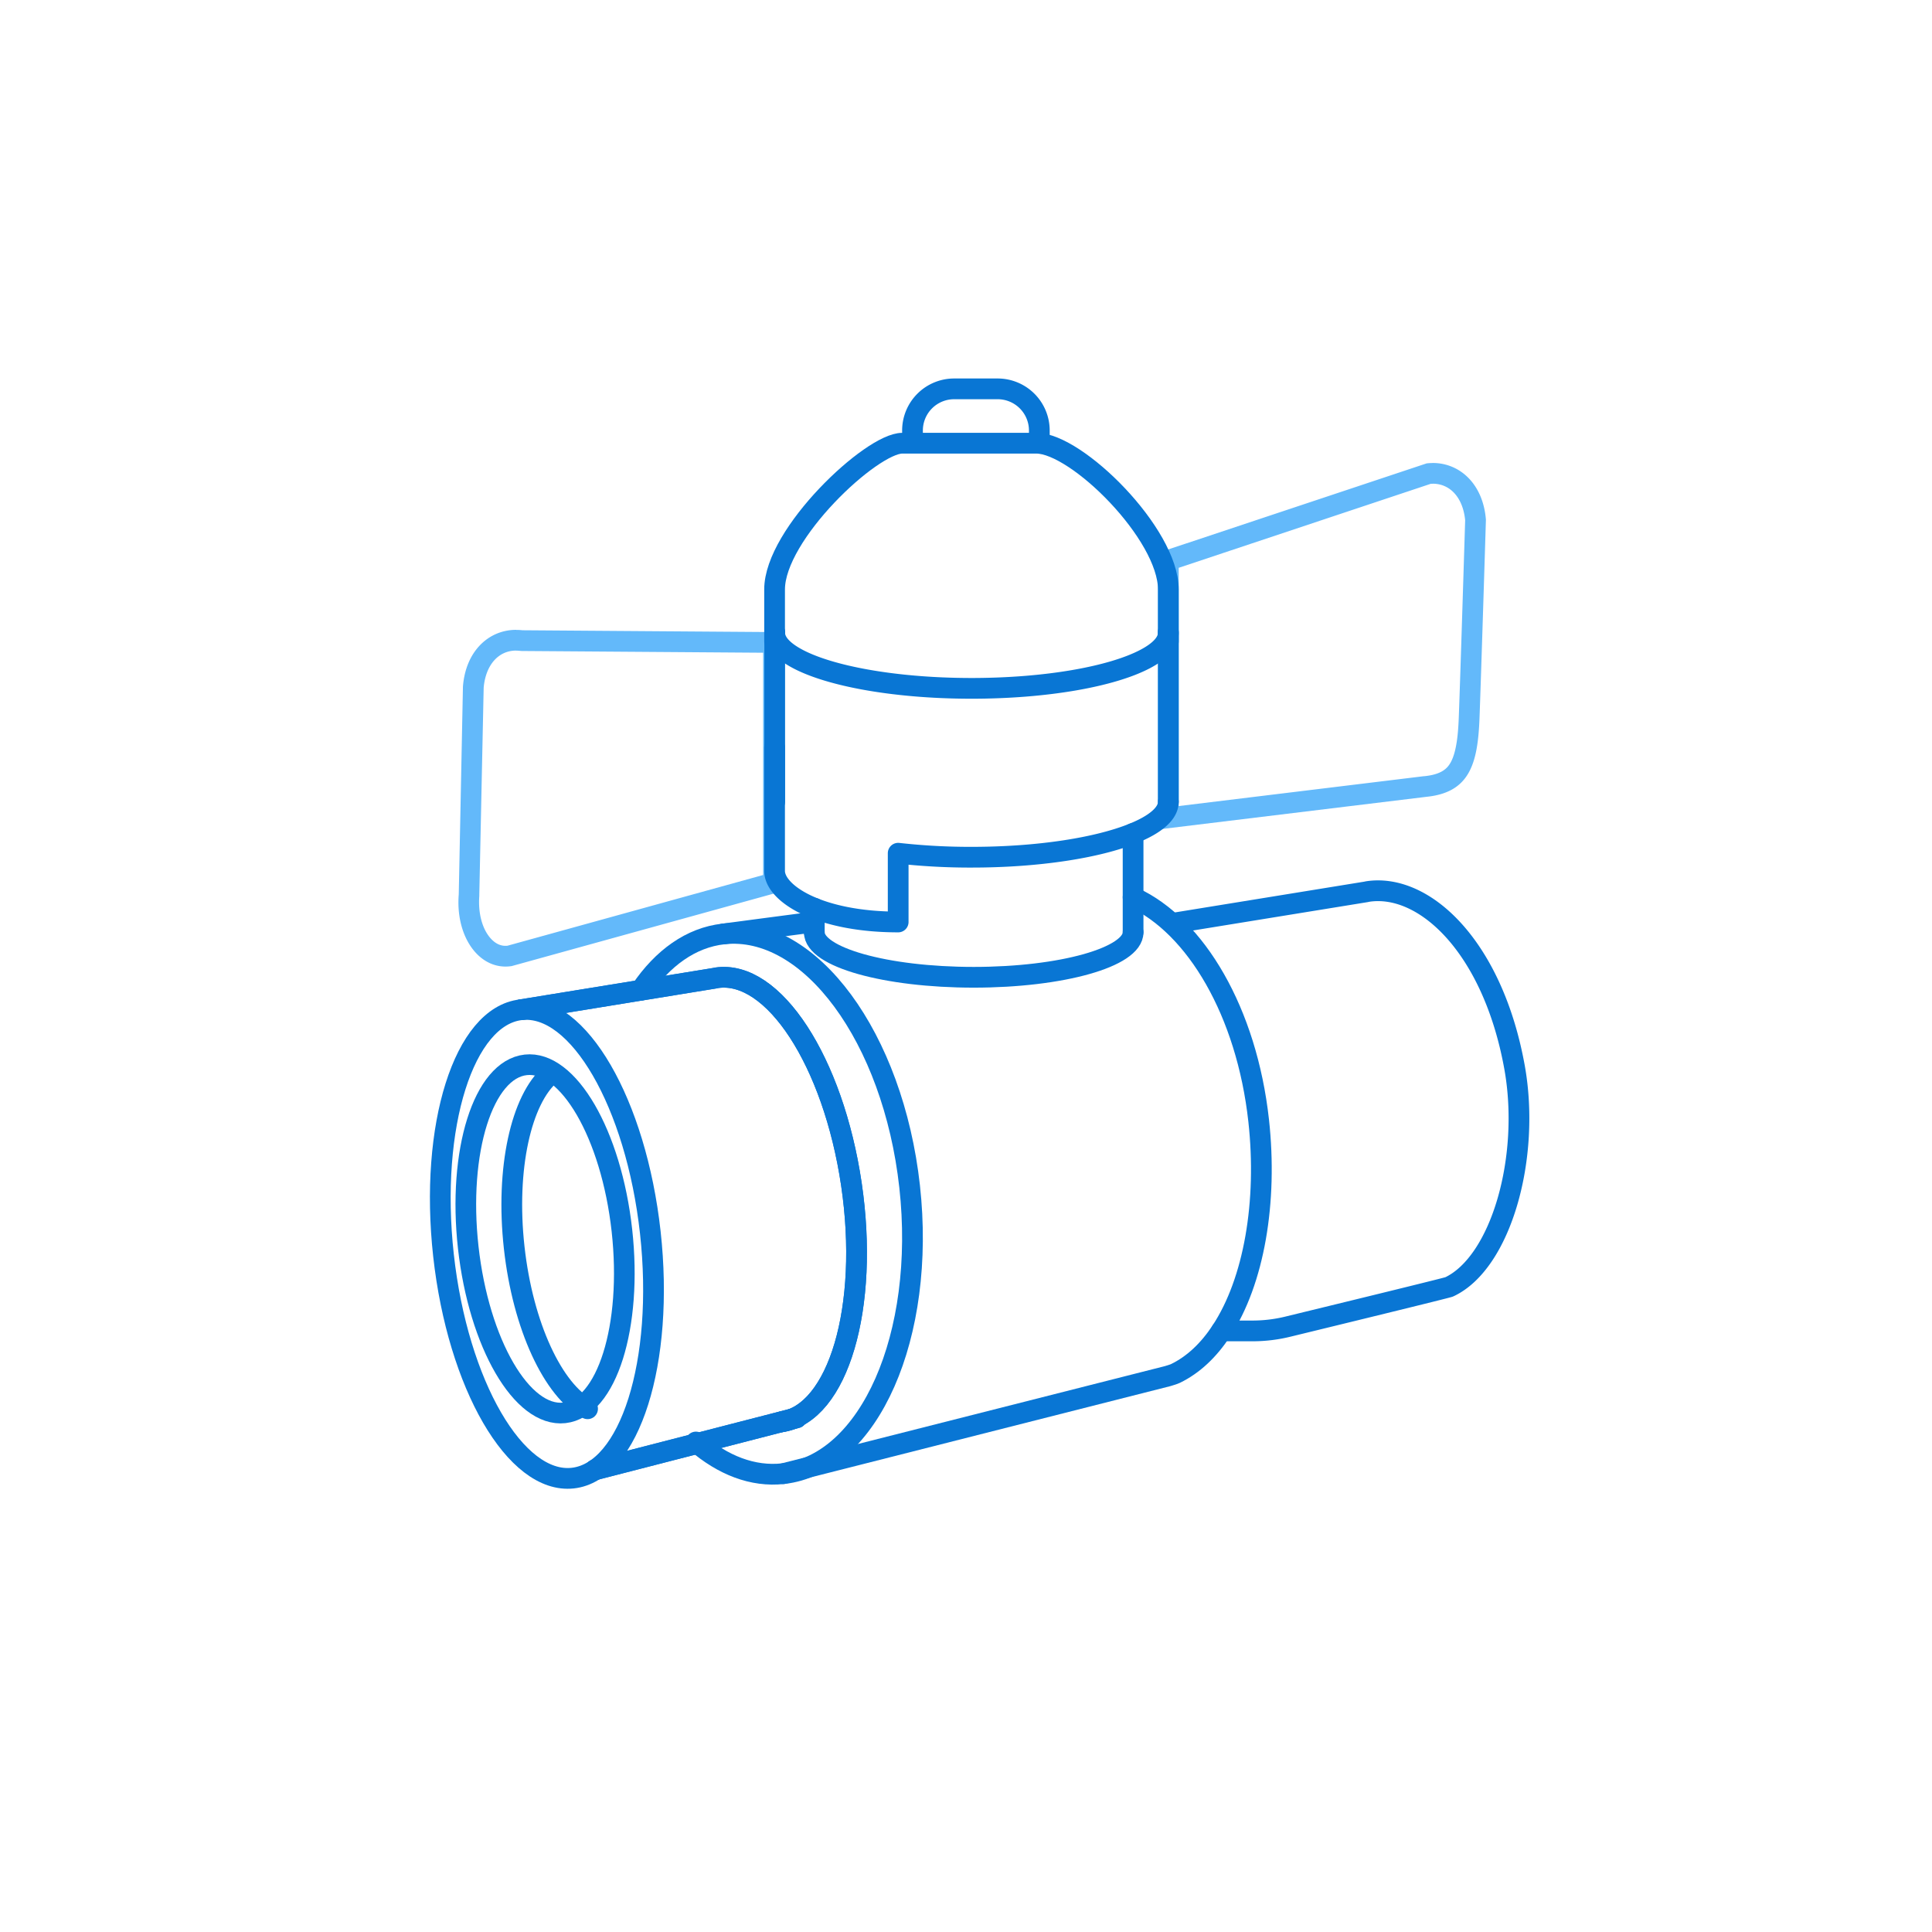 <svg xmlns="http://www.w3.org/2000/svg" viewBox="0 0 1490.83 1490.83"><defs><style>.cls-1{fill:#63b9fa;}.cls-2,.cls-3,.cls-4{fill:none;}.cls-2,.cls-3{stroke:#0976d4;stroke-width:16px;}.cls-2{stroke-linecap:round;stroke-linejoin:round;}.cls-3{stroke-miterlimit:10;}</style></defs><title>Asset 42</title><g id="Layer_2" data-name="Layer 2"><g id="Layer_1-2" data-name="Layer 1"><path class="cls-1" d="M398.36,502.07a23.62,23.62,0,0,1,2.9.17,16.91,16.91,0,0,0,1.74.1l185.86,1.34V675.2L391.63,729.76a14.39,14.39,0,0,1-1.59.09c-4.07,0-7.84-1.85-11.19-5.49-6.69-7.25-10-19.55-9-32.9,0-.32,0-.63,0-1l3.38-159.85c1.53-17.39,11.33-28.59,25-28.59m0-16c-20.66,0-38.81,15.9-41,43.75L354,690.17c-2.5,30.89,13.89,55.68,36.09,55.68a30.94,30.94,0,0,0,4.84-.39l210-58.09V487.8l-201.75-1.46a42.28,42.28,0,0,0-4.75-.27Z"/><path class="cls-1" d="M1105.59,372.82v.44c13.61,0,23.36,11,25,28.21-.34,11.11-3.6,116.95-4.91,151.95-.45,11.91-1.57,26.66-6.39,35.12-2.51,4.39-6.86,9.07-20.15,10.4l-.33,0L909.54,622V438.15l194.59-64.85c.49,0,1,0,1.45,0v-.44h0m-196,53.79h0m196-69.35a40.2,40.2,0,0,0-4.75.28L893.54,426.61V640.07l207.2-25.21c33.28-3.35,39.6-25.44,40.93-60.84,1.39-37.25,4.94-153,4.94-153-2.22-27.85-20.36-43.76-41-43.76Z"/><ellipse class="cls-2" cx="422.07" cy="959.85" rx="59.89" ry="135.63" transform="matrix(0.99, -0.11, 0.11, 0.99, -102.83, 52.14)"/><path class="cls-2" d="M424.93,828.84c-22.73,19.28-34.9,72.77-28.16,133.79S427,1073.08,453.4,1087.08"/><path class="cls-2" d="M494.48,764.11c16.82-24.82,38.68-40.66,63.81-43.43,66.62-7.36,130.93,79.91,143.63,194.91s-31,214.21-97.63,221.57c-23.43,2.59-46.58-6.53-67.29-24.44"/><ellipse class="cls-2" cx="422.07" cy="959.85" rx="80.28" ry="181.81" transform="translate(-102.83 52.14) rotate(-6.3)"/><path class="cls-2" d="M402.11,779.15l149.34-24.3,1.48-.32C596.79,748,643,819.16,657,913.89s-10.15,176.79-54,183.28"/><line class="cls-2" x1="459.25" y1="1134.13" x2="614.77" y2="1094.05"/><path class="cls-2" d="M402.11,779.15l149.34-24.3,1.48-.32C596.79,748,643,819.16,657,913.89s-10.15,176.79-54,183.28"/><line class="cls-2" x1="459.25" y1="1134.13" x2="614.77" y2="1094.05"/><path class="cls-2" d="M604.29,1137.16l19.18-4.86,277.45-70.39s4.64-1.36,6.08-2.05c13.88-6.72,25.79-18.07,35.51-32.9,25.1-38.23,35.68-99.34,28.74-162.28-9.22-83.55-48.37-150.1-96.9-172.31"/><path class="cls-2" d="M628.36,711.45c-39,5.08-67.58,8.91-69.91,9.21a.72.72,0,0,1-.17,0"/><path class="cls-2" d="M942.5,1027h24a114.53,114.53,0,0,0,27.22-3.27c34.4-8.38,123.16-30,124.57-30.71,40-18.79,63-100,50.34-169.84-16.82-92.43-69.3-141.81-113.15-135.25l-1.49.31L904.64,712.5"/><path class="cls-2" d="M628.36,719.44c0,19.16,55.06,34.68,123,34.68s123-15.52,123-34.68"/><polyline class="cls-2" points="628.36 719.44 628.36 711.45 628.36 700.81"/><polyline class="cls-2" points="874.35 643.12 874.35 692.37 874.35 719.44"/><path class="cls-2" d="M597.82,487.86a2.8,2.8,0,0,0,0,.5,3.38,3.38,0,0,0,0,.55c.25,6,4.94,11.75,13.16,16.91,23.68,14.94,76.91,25.35,138.71,25.35,57.83,0,108.11-9.11,133.74-22.52,11.55-6,18.1-12.93,18.1-20.29,0-.34,0-.68,0-1"/><line class="cls-2" x1="597.81" y1="618.65" x2="597.81" y2="488.34"/><line class="cls-2" x1="901.55" y1="618.65" x2="901.55" y2="488.34"/><path class="cls-2" d="M901.56,618.66c0,9.1-10,17.52-27.21,24.46-27.46,11.1-73.05,18.35-124.66,18.35a501.83,501.83,0,0,1-56.61-3.08v53.06h0c-61.33,0-95.38-22.12-95.38-39.41V576.77"/><path class="cls-2" d="M597.71,494.94V454.85C597.71,412,672.52,342,696.22,342H799.7c31.23,0,101.85,70,101.85,112.85v40.09"/><path class="cls-3" d="M704.13,341.9v-9.69a32.15,32.15,0,0,1,32.15-32.15h33.59A32.17,32.17,0,0,1,802,332.21v9.69"/><rect class="cls-4" width="1490.83" height="1490.83"/></g></g></svg>